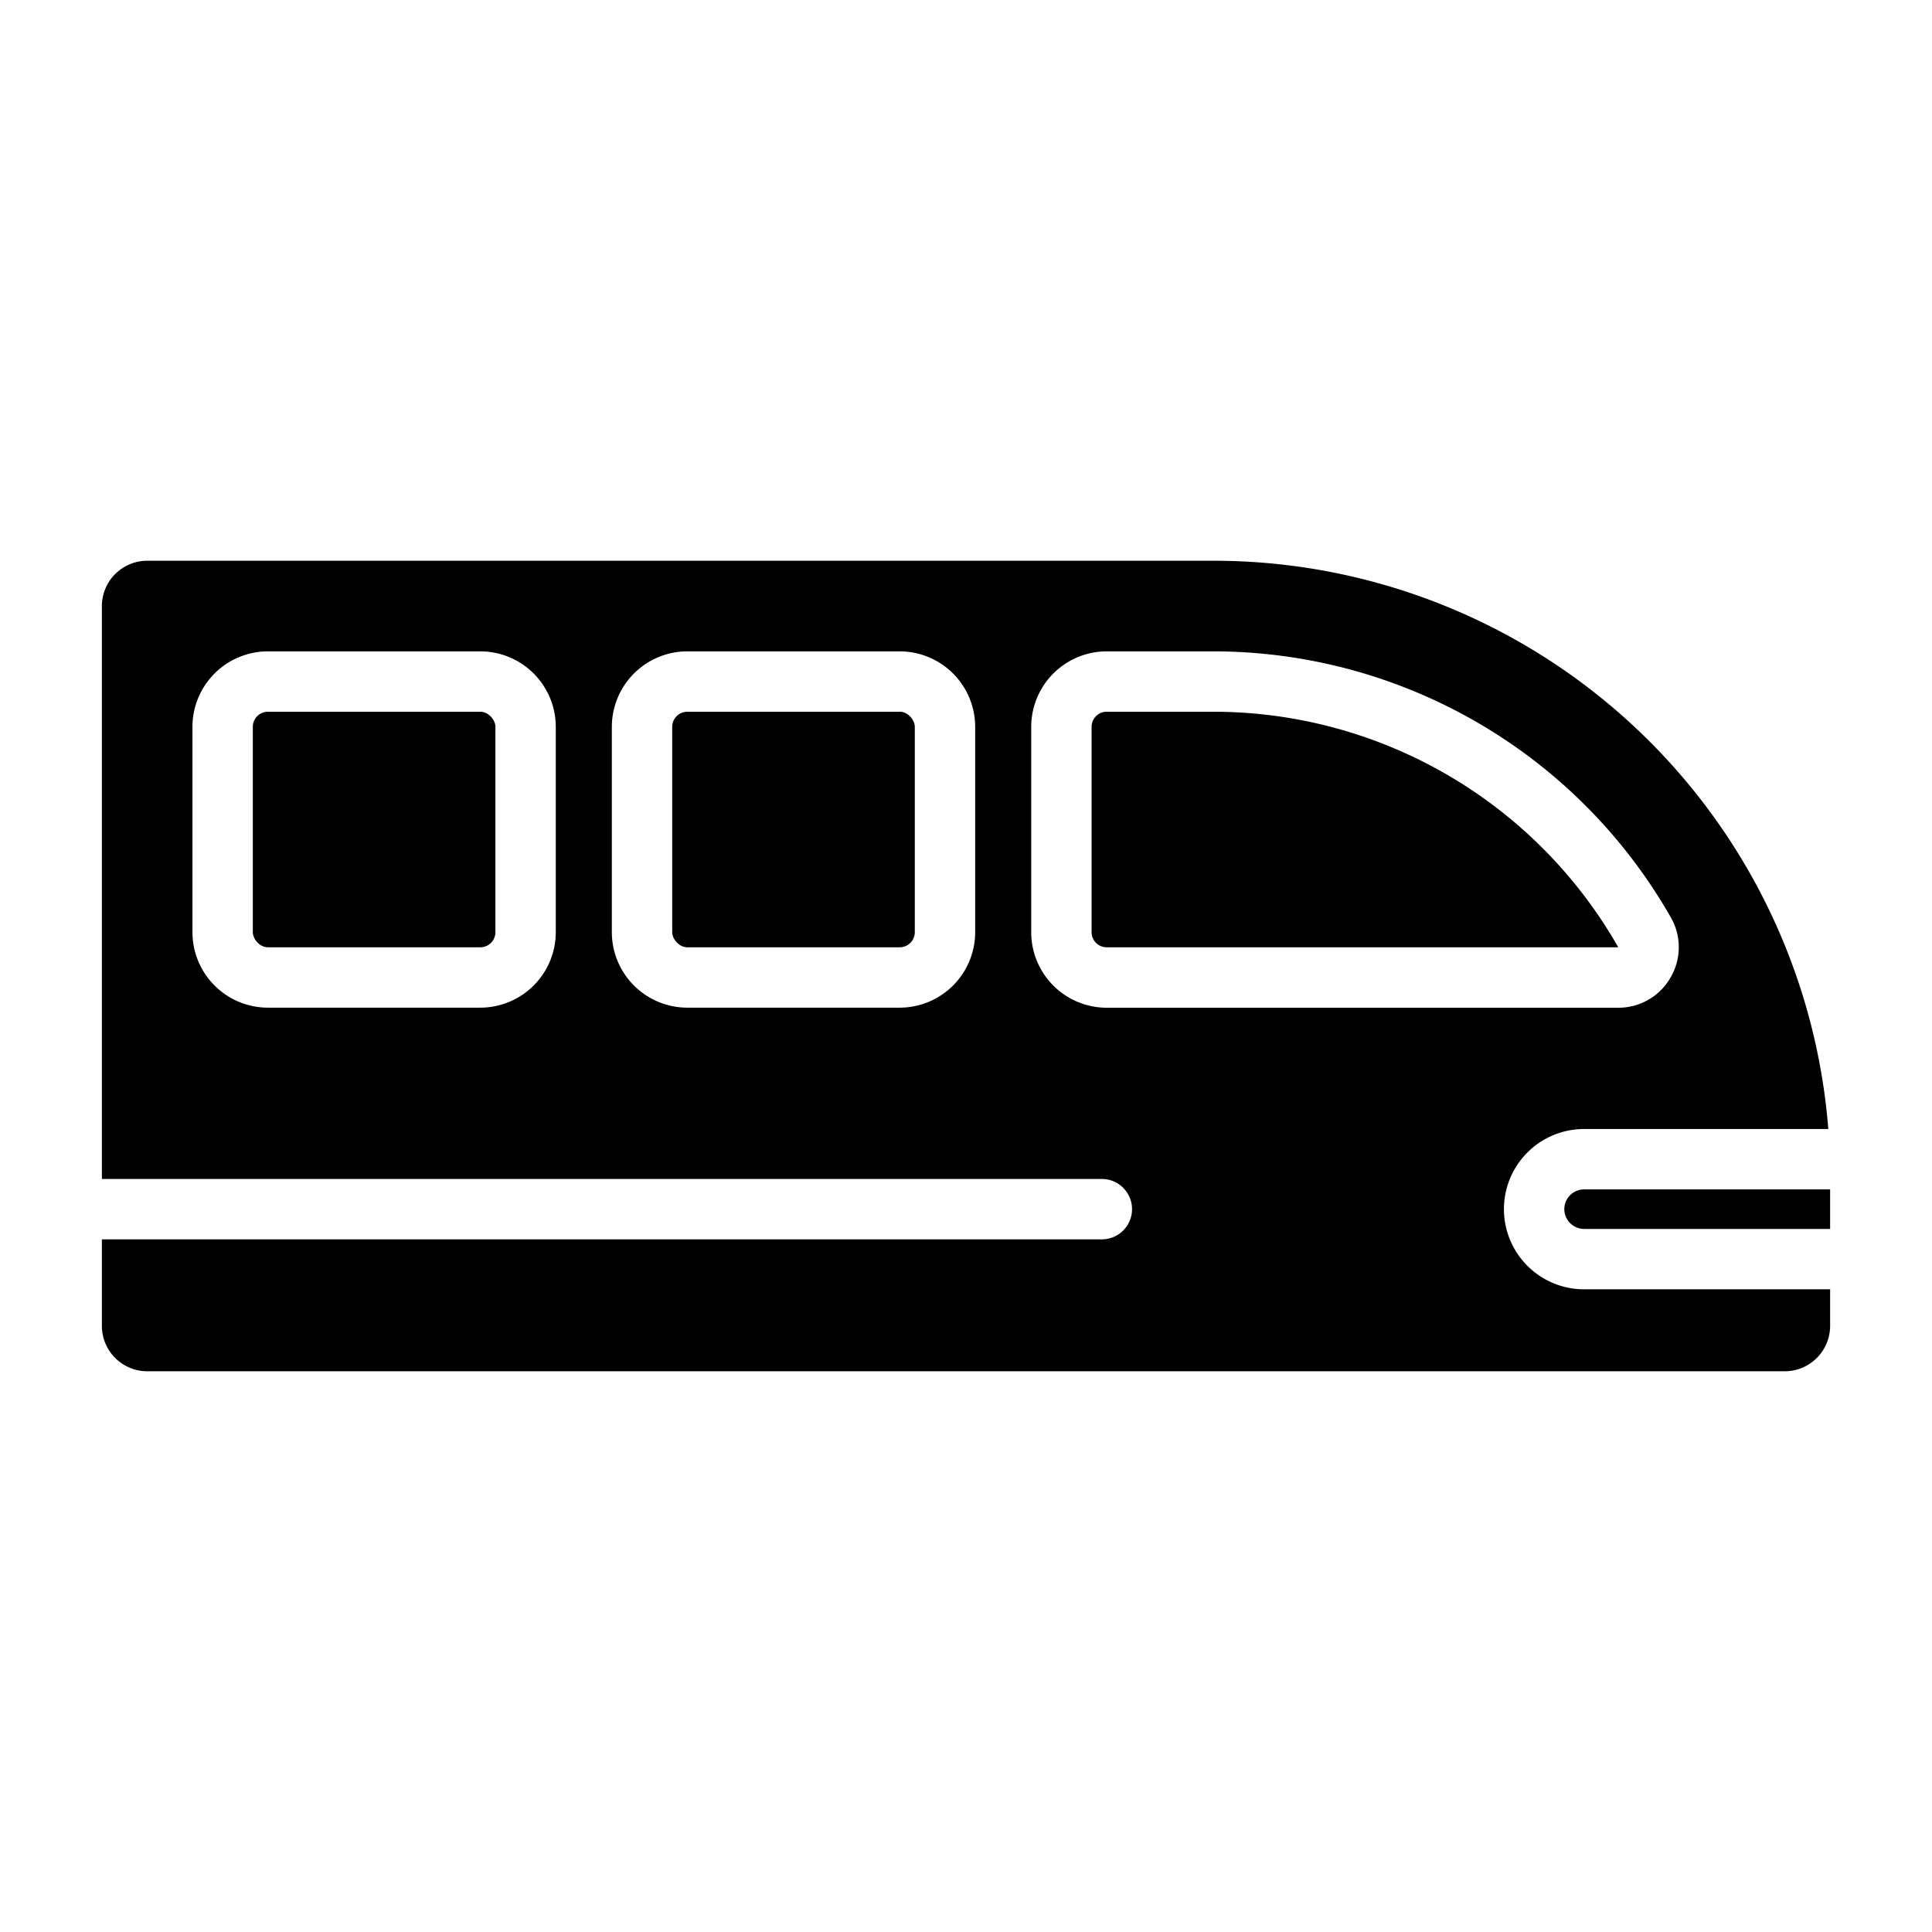 <svg xmlns="http://www.w3.org/2000/svg" viewBox="0 0 128 128"><title>icon27.1g</title><g id="electricity_train" data-name="electricity train"><path d="M80.44,47.154H73.321a1,1,0,0,0-1,1V61.76a1,1,0,0,0,1,1h33.892A30.888,30.888,0,0,0,80.44,47.154Z"/><rect x="44.536" y="47.154" width="16.072" height="15.606" rx="1"/><rect x="16.75" y="47.154" width="16.072" height="15.606" rx="1"/><path d="M103.64,80.11a1.314,1.314,0,0,0,1.31,1.31h16.3V78.8h-16.3A1.314,1.314,0,0,0,103.64,80.11Z"/><path d="M80.44,37.15H9.75a3.009,3.009,0,0,0-3,3V78.11H73a2,2,0,0,1,0,4H6.75v5.74a3.009,3.009,0,0,0,3,3h108.5a3.009,3.009,0,0,0,3-3V85.42h-16.3a5.31,5.31,0,0,1,0-10.62h16.18A40.868,40.868,0,0,0,80.44,37.15ZM36.822,61.76a5.006,5.006,0,0,1-5,5H17.75a5.006,5.006,0,0,1-5-5V48.154a5.006,5.006,0,0,1,5-5H31.822a5.006,5.006,0,0,1,5,5Zm27.786,0a5.006,5.006,0,0,1-5,5H45.536a5.006,5.006,0,0,1-5-5V48.154a5.006,5.006,0,0,1,5-5H59.608a5.006,5.006,0,0,1,5,5Zm46.068,3.005a3.965,3.965,0,0,1-3.463,2H73.321a5.006,5.006,0,0,1-5-5V48.154a5.006,5.006,0,0,1,5-5H80.44a34.916,34.916,0,0,1,30.253,17.621A3.96,3.96,0,0,1,110.676,64.765Z"/></g></svg>